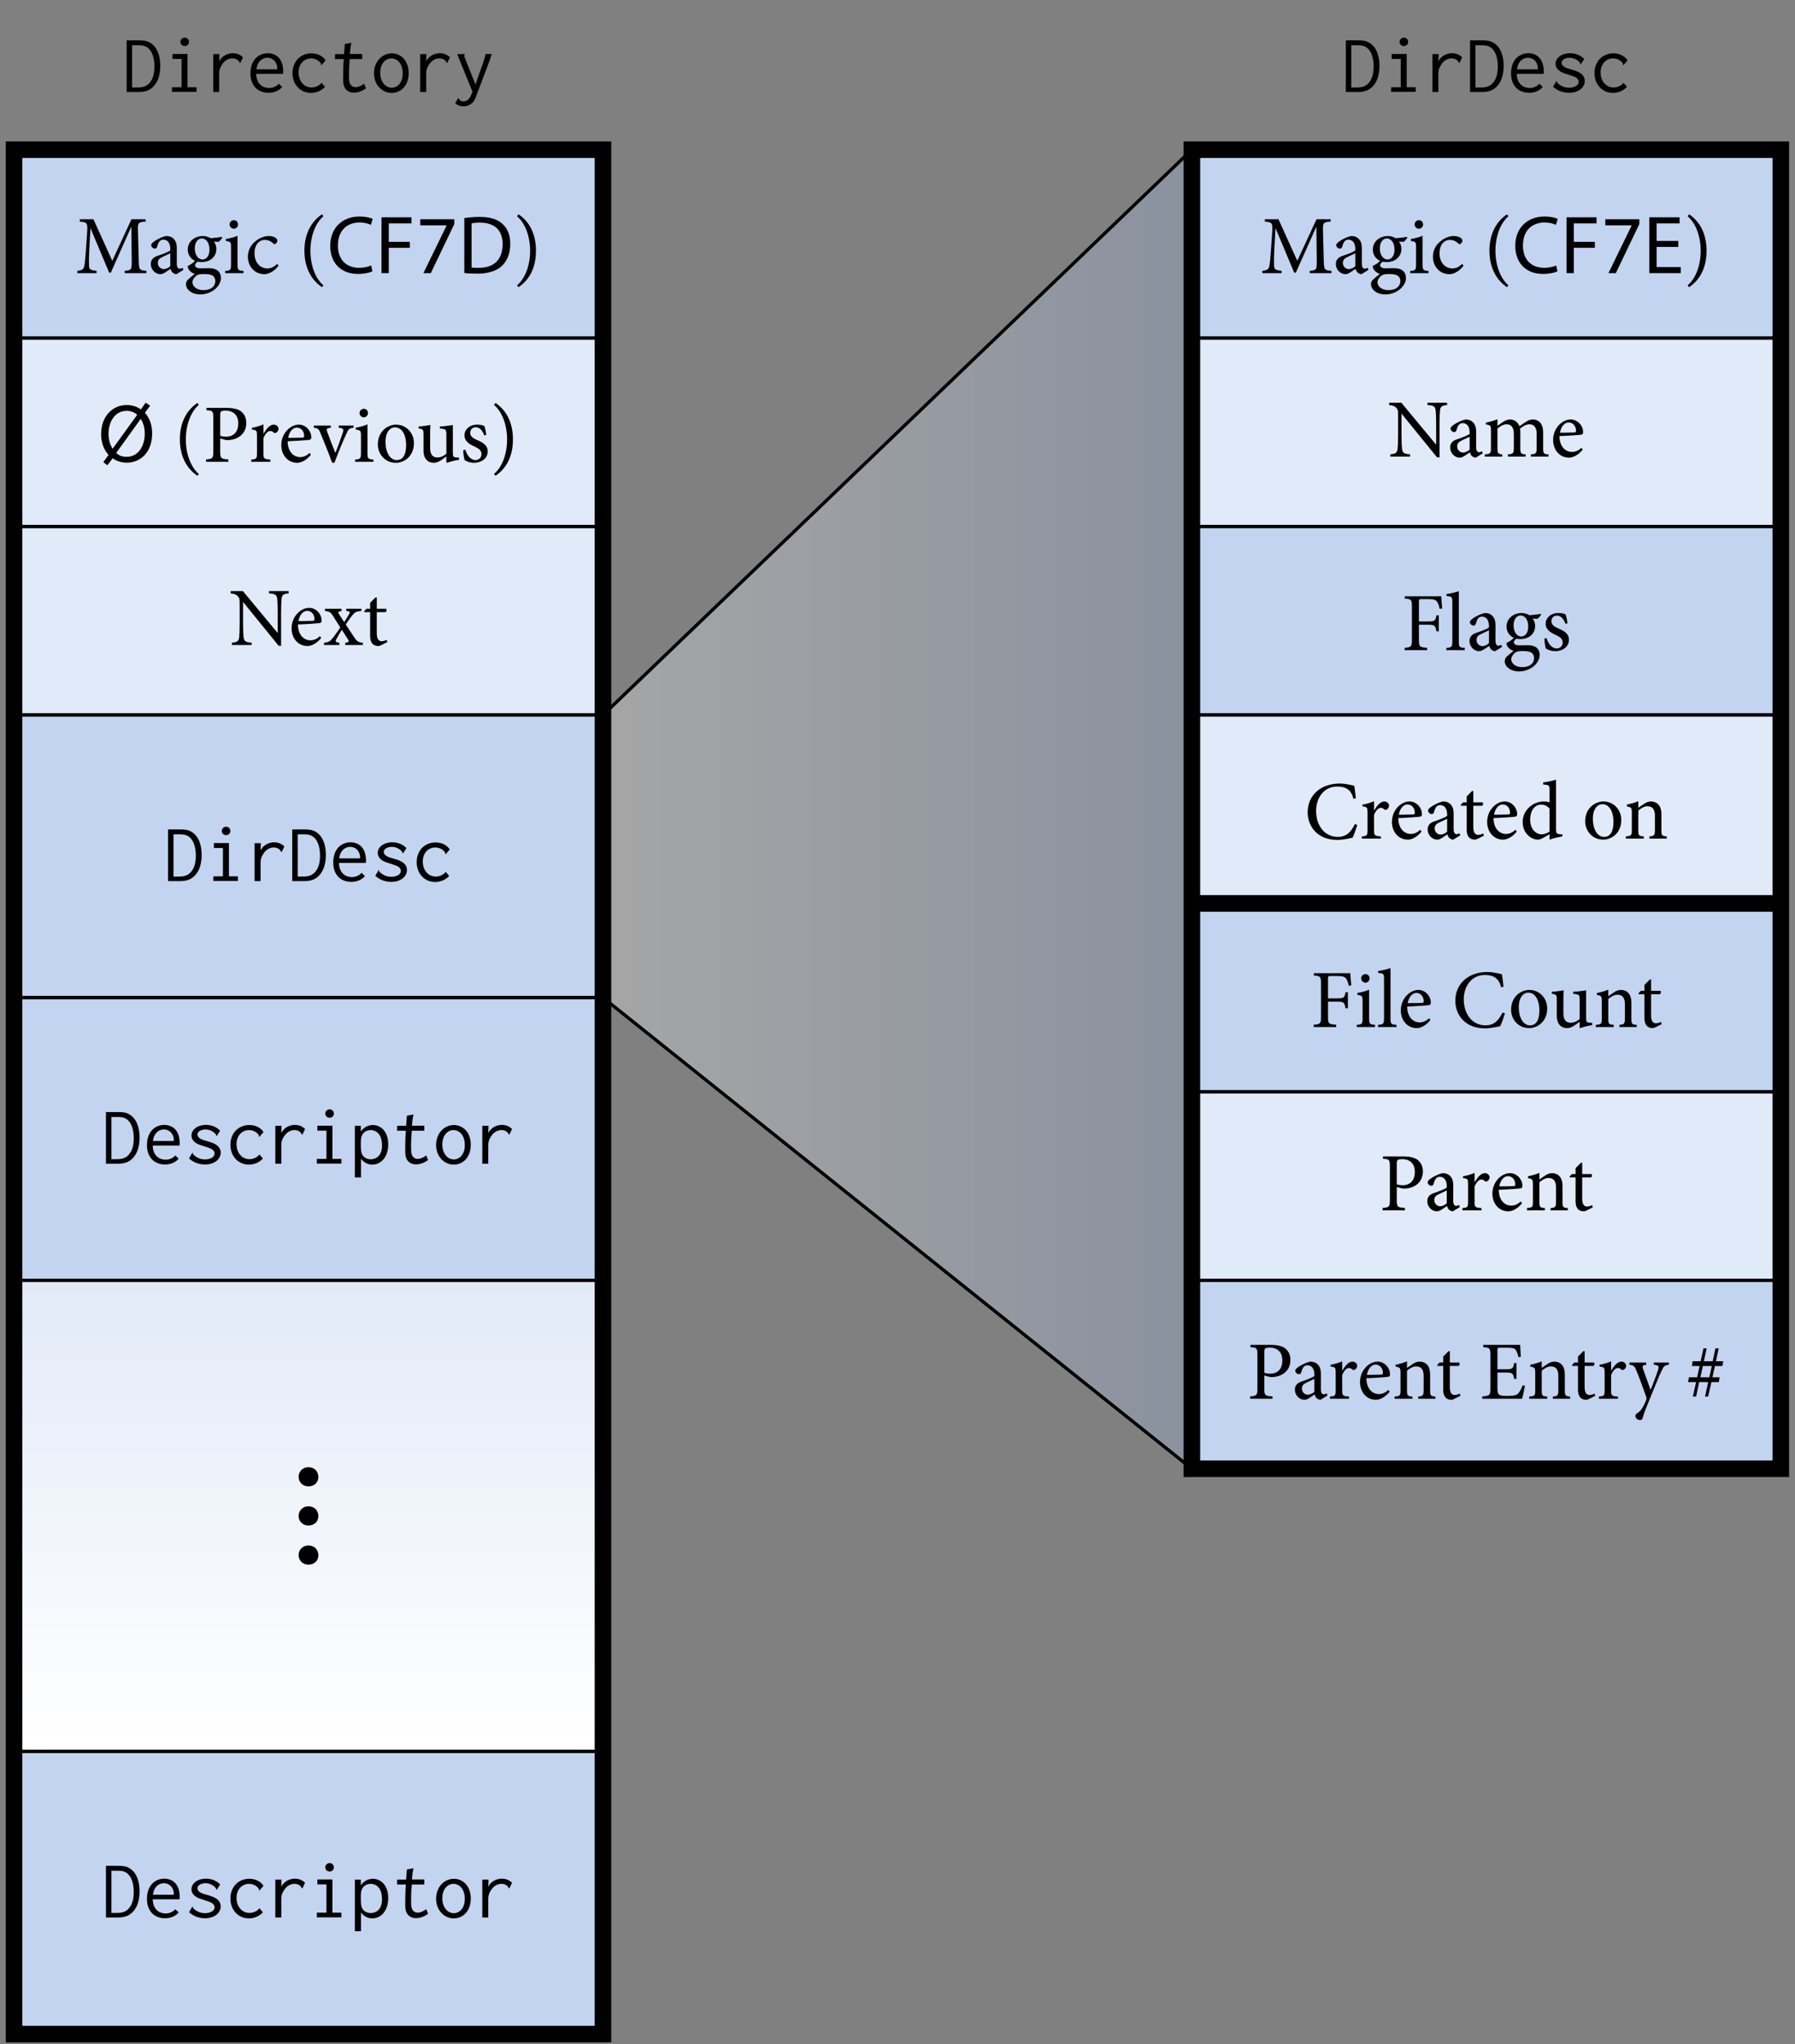 <?xml version="1.0" encoding="UTF-8"?>
<svg xmlns="http://www.w3.org/2000/svg" xmlns:xlink="http://www.w3.org/1999/xlink" width="216pt" height="246pt" viewBox="0 0 216 246" version="1.1">
<rect x="0" y="0" width="216" height="246" fill="#808080" stroke="none"/>
<defs>
<g>
<symbol overflow="visible" id="glyph0-0">
<path style="stroke:none;" d="M 4.984 0 L 4.984 -6.984 L 0 -6.984 L 0 0 Z M 4.188 -6.484 L 2.5 -3.938 L 0.797 -6.484 Z M 4.484 -0.953 L 2.797 -3.484 L 4.484 -6.031 Z M 0.797 -0.5 L 2.5 -3.047 L 4.188 -0.5 Z M 0.5 -6.031 L 2.188 -3.484 L 0.5 -0.953 Z M 0.5 -6.031 "/>
</symbol>
<symbol overflow="visible" id="glyph0-1">
<path style="stroke:none;" d="M 8.578 0 L 8.578 -0.281 C 7.719 -0.344 7.688 -0.406 7.656 -1.469 L 7.562 -5.078 C 7.531 -6.094 7.594 -6.125 8.484 -6.203 L 8.484 -6.484 L 6.781 -6.484 L 4.469 -1.484 L 2.203 -6.484 L 0.562 -6.484 L 0.562 -6.203 C 1.469 -6.109 1.531 -6.078 1.438 -4.781 L 1.297 -2.703 C 1.219 -1.656 1.172 -1.219 1.109 -0.875 C 1.031 -0.453 0.844 -0.344 0.266 -0.281 L 0.266 0 L 2.578 0 L 2.578 -0.281 C 1.906 -0.344 1.688 -0.422 1.672 -0.891 C 1.656 -1.297 1.656 -1.719 1.688 -2.547 L 1.844 -5.391 L 1.859 -5.391 L 4.094 -0.062 L 4.297 -0.062 L 6.734 -5.531 L 6.766 -5.531 L 6.812 -1.469 C 6.812 -0.406 6.781 -0.344 5.969 -0.281 L 5.969 0 Z M 8.578 0 "/>
</symbol>
<symbol overflow="visible" id="glyph0-2">
<path style="stroke:none;" d="M 4.312 -0.391 L 4.219 -0.641 C 4.109 -0.594 3.984 -0.531 3.859 -0.531 C 3.688 -0.531 3.516 -0.688 3.516 -1.141 L 3.516 -2.984 C 3.516 -3.516 3.406 -3.906 3.062 -4.203 C 2.844 -4.391 2.547 -4.469 2.25 -4.469 C 1.672 -4.359 1.016 -3.984 0.75 -3.781 C 0.562 -3.641 0.438 -3.516 0.438 -3.375 C 0.438 -3.141 0.688 -2.953 0.875 -2.953 C 1 -2.953 1.109 -3.016 1.156 -3.188 C 1.234 -3.484 1.328 -3.703 1.453 -3.844 C 1.562 -3.953 1.703 -4.031 1.891 -4.031 C 2.406 -4.031 2.734 -3.625 2.734 -2.906 L 2.734 -2.734 C 2.516 -2.547 1.797 -2.281 1.203 -2.078 C 0.641 -1.891 0.391 -1.578 0.391 -1.094 C 0.391 -0.469 0.875 0.125 1.578 0.125 C 1.891 0.125 2.359 -0.25 2.766 -0.516 C 2.812 -0.344 2.875 -0.203 3 -0.078 C 3.109 0.031 3.312 0.125 3.469 0.125 Z M 2.734 -0.844 C 2.547 -0.641 2.203 -0.484 1.938 -0.484 C 1.641 -0.484 1.234 -0.734 1.234 -1.234 C 1.234 -1.609 1.453 -1.797 1.844 -1.969 C 2.047 -2.078 2.531 -2.281 2.734 -2.391 Z M 2.734 -0.844 "/>
</symbol>
<symbol overflow="visible" id="glyph0-3">
<path style="stroke:none;" d="M 4.609 -4.359 C 4.25 -4.297 3.734 -4.234 3.266 -4.203 C 2.953 -4.391 2.625 -4.469 2.297 -4.469 C 1.531 -4.469 0.516 -3.953 0.516 -2.828 C 0.516 -2.141 0.938 -1.672 1.391 -1.484 C 1.219 -1.281 0.906 -1.031 0.516 -0.875 C 0.5 -0.781 0.531 -0.594 0.625 -0.453 C 0.75 -0.25 1 -0.016 1.359 0.094 C 1.109 0.281 0.734 0.594 0.531 0.781 C 0.375 0.938 0.297 1.125 0.297 1.344 C 0.297 1.906 0.906 2.562 2.031 2.562 C 3.344 2.562 4.5 1.594 4.5 0.594 C 4.5 -0.391 3.703 -0.594 3.078 -0.594 C 2.734 -0.594 2.391 -0.578 2.031 -0.578 C 1.578 -0.578 1.391 -0.766 1.391 -0.953 C 1.391 -1.094 1.562 -1.281 1.688 -1.375 C 1.859 -1.344 2.047 -1.328 2.203 -1.328 C 3.047 -1.328 3.953 -1.844 3.953 -2.922 C 3.953 -3.266 3.828 -3.594 3.656 -3.797 L 4.219 -3.766 C 4.375 -3.859 4.578 -4.109 4.672 -4.281 Z M 2.188 -4.172 C 2.766 -4.172 3.125 -3.609 3.125 -2.828 C 3.125 -2.047 2.734 -1.656 2.297 -1.641 C 1.75 -1.641 1.359 -2.203 1.359 -2.984 C 1.359 -3.75 1.766 -4.172 2.188 -4.172 Z M 2.406 0.109 C 2.844 0.109 3.125 0.141 3.375 0.234 C 3.656 0.359 3.828 0.609 3.828 0.953 C 3.828 1.562 3.344 2.047 2.391 2.047 C 1.656 2.047 1.078 1.641 1.078 1.094 C 1.078 0.812 1.281 0.531 1.531 0.312 C 1.719 0.172 1.938 0.109 2.406 0.109 Z M 2.406 0.109 "/>
</symbol>
<symbol overflow="visible" id="glyph0-4">
<path style="stroke:none;" d="M 1.344 -5.344 C 1.641 -5.344 1.859 -5.578 1.859 -5.859 C 1.859 -6.156 1.641 -6.375 1.359 -6.375 C 1.094 -6.375 0.844 -6.156 0.844 -5.859 C 0.844 -5.578 1.094 -5.344 1.344 -5.344 Z M 2.516 0 L 2.516 -0.266 C 1.875 -0.312 1.797 -0.375 1.797 -1.062 L 1.797 -4.5 C 1.375 -4.312 0.891 -4.188 0.391 -4.109 L 0.391 -3.875 C 0.984 -3.781 1.016 -3.734 1.016 -3.109 L 1.016 -1.062 C 1.016 -0.375 0.953 -0.312 0.312 -0.266 L 0.312 0 Z M 2.516 0 "/>
</symbol>
<symbol overflow="visible" id="glyph0-5">
<path style="stroke:none;" d="M 3.891 -1.109 C 3.422 -0.672 3.109 -0.562 2.688 -0.562 C 2.109 -0.562 1.172 -1.016 1.172 -2.406 C 1.172 -3.453 1.75 -4 2.406 -4 C 2.766 -4 3.109 -3.875 3.406 -3.594 C 3.484 -3.516 3.531 -3.484 3.594 -3.484 C 3.703 -3.484 3.922 -3.703 3.922 -3.906 C 3.922 -4.016 3.891 -4.094 3.766 -4.203 C 3.609 -4.344 3.281 -4.469 2.875 -4.469 L 2.859 -4.469 C 2.5 -4.469 1.891 -4.312 1.375 -3.906 C 0.703 -3.406 0.375 -2.734 0.375 -1.969 C 0.375 -0.891 1.109 0.125 2.375 0.125 C 2.953 0.125 3.625 -0.312 4.062 -0.891 Z M 3.891 -1.109 "/>
</symbol>
<symbol overflow="visible" id="glyph0-6">
<path style="stroke:none;" d="M 2.984 1.469 C 2 0.625 1.422 -0.984 1.422 -2.688 C 1.422 -4.406 2 -6 2.984 -6.844 L 2.812 -7.078 C 1.359 -6.094 0.703 -4.5 0.703 -2.719 L 0.703 -2.703 C 0.703 -0.891 1.359 0.703 2.812 1.688 Z M 2.984 1.469 "/>
</symbol>
<symbol overflow="visible" id="glyph0-7">
<path style="stroke:none;" d="M 2.734 -2.703 C 2.734 -4.5 2.109 -6.078 0.641 -7.078 L 0.453 -6.844 C 1.453 -6.016 2.031 -4.406 2.031 -2.688 C 2.031 -0.984 1.469 0.625 0.453 1.469 L 0.641 1.688 C 2.125 0.672 2.734 -0.891 2.734 -2.688 Z M 2.734 -2.703 "/>
</symbol>
<symbol overflow="visible" id="glyph0-8">
<path style="stroke:none;" d="M 0.453 -6.484 L 0.453 -6.203 C 1.203 -6.156 1.281 -6.109 1.281 -5.234 L 1.281 -1.25 C 1.281 -0.422 1.203 -0.344 0.406 -0.281 L 0.406 0 L 3.094 0 L 3.094 -0.281 C 2.203 -0.344 2.109 -0.391 2.109 -1.234 L 2.109 -2.797 L 2.844 -2.609 C 2.953 -2.609 3.156 -2.609 3.297 -2.625 C 4.281 -2.734 5.25 -3.375 5.25 -4.672 C 5.25 -5.312 5 -5.766 4.609 -6.078 C 4.203 -6.359 3.625 -6.484 2.922 -6.484 Z M 2.109 -5.578 C 2.109 -5.859 2.141 -5.984 2.219 -6.047 C 2.297 -6.109 2.5 -6.156 2.781 -6.156 C 3.594 -6.156 4.281 -5.703 4.281 -4.625 C 4.281 -3.359 3.484 -3.016 2.844 -3.016 C 2.516 -3.016 2.25 -3.078 2.109 -3.125 Z M 2.109 -5.578 "/>
</symbol>
<symbol overflow="visible" id="glyph0-9">
<path style="stroke:none;" d="M 1.797 -3.406 L 1.797 -4.5 C 1.328 -4.297 0.891 -4.172 0.406 -4.094 L 0.406 -3.875 C 0.984 -3.797 1.016 -3.766 1.016 -3.094 L 1.016 -1.031 C 1.016 -0.375 0.953 -0.312 0.328 -0.266 L 0.328 0 L 2.625 0 L 2.625 -0.266 C 1.859 -0.312 1.797 -0.375 1.797 -1.031 L 1.797 -2.859 C 2.031 -3.422 2.344 -3.703 2.609 -3.703 C 2.766 -3.703 2.875 -3.656 3.031 -3.516 C 3.094 -3.453 3.172 -3.438 3.297 -3.484 C 3.484 -3.578 3.609 -3.781 3.609 -3.984 C 3.609 -4.203 3.375 -4.469 3.031 -4.469 C 2.547 -4.469 2.125 -3.922 1.828 -3.406 Z M 1.797 -3.406 "/>
</symbol>
<symbol overflow="visible" id="glyph0-10">
<path style="stroke:none;" d="M 3.781 -1.062 C 3.422 -0.719 3.047 -0.562 2.641 -0.562 C 1.938 -0.562 1.156 -1.109 1.141 -2.469 C 2.344 -2.516 3.594 -2.609 3.766 -2.641 C 3.953 -2.688 3.984 -2.766 3.984 -2.953 C 3.984 -3.734 3.312 -4.469 2.5 -4.469 L 2.484 -4.469 C 1.969 -4.469 1.438 -4.203 1.031 -3.75 C 0.625 -3.297 0.375 -2.688 0.375 -2 C 0.375 -0.875 1.094 0.125 2.312 0.125 C 2.625 0.125 3.312 -0.062 3.938 -0.844 Z M 2.25 -4.109 C 2.797 -4.109 3.141 -3.625 3.125 -3.109 C 3.125 -2.953 3.078 -2.906 2.891 -2.906 C 2.312 -2.891 1.75 -2.875 1.203 -2.875 C 1.344 -3.688 1.797 -4.109 2.25 -4.109 Z M 2.25 -4.109 "/>
</symbol>
<symbol overflow="visible" id="glyph0-11">
<path style="stroke:none;" d="M 4.766 -4.359 L 2.984 -4.359 L 2.984 -4.094 C 3.562 -4.031 3.625 -3.922 3.453 -3.438 C 3.234 -2.797 2.922 -1.891 2.578 -1.062 C 2.281 -1.781 1.875 -2.828 1.625 -3.531 C 1.469 -3.953 1.484 -4.031 2.031 -4.094 L 2.031 -4.359 L -0.016 -4.359 L -0.016 -4.094 C 0.516 -4.016 0.594 -3.953 0.812 -3.375 C 1.297 -2.219 1.75 -1.094 2.188 0.109 L 2.469 0.109 C 3.031 -1.375 3.547 -2.609 3.891 -3.344 C 4.156 -3.938 4.234 -4.031 4.766 -4.094 Z M 4.766 -4.359 "/>
</symbol>
<symbol overflow="visible" id="glyph0-12">
<path style="stroke:none;" d="M 2.562 -4.469 C 1.641 -4.469 0.375 -3.734 0.375 -2.078 C 0.375 -0.984 1.188 0.125 2.547 0.125 C 3.531 0.125 4.719 -0.641 4.719 -2.25 C 4.719 -3.484 3.797 -4.469 2.562 -4.469 Z M 2.438 -4.141 C 3.312 -4.141 3.781 -3.188 3.781 -2.031 C 3.781 -0.672 3.281 -0.203 2.656 -0.203 C 1.828 -0.203 1.297 -1.141 1.297 -2.406 C 1.297 -3.531 1.828 -4.141 2.438 -4.141 Z M 2.438 -4.141 "/>
</symbol>
<symbol overflow="visible" id="glyph0-13">
<path style="stroke:none;" d="M 5.156 -0.5 L 4.891 -0.516 C 4.5 -0.531 4.422 -0.594 4.422 -1.094 L 4.422 -4.422 C 4.281 -4.391 4.031 -4.359 3.766 -4.328 C 3.469 -4.281 3.125 -4.25 2.859 -4.25 L 2.859 -4.016 L 3.219 -3.953 C 3.547 -3.906 3.641 -3.844 3.641 -3.312 L 3.641 -0.984 C 3.297 -0.656 2.922 -0.516 2.562 -0.516 C 2.109 -0.516 1.688 -0.75 1.688 -1.641 L 1.688 -2.984 C 1.688 -3.656 1.688 -4.109 1.719 -4.422 C 1.562 -4.391 1.281 -4.359 1 -4.312 C 0.75 -4.281 0.5 -4.25 0.297 -4.25 L 0.297 -4.016 L 0.562 -3.953 C 0.812 -3.891 0.891 -3.844 0.891 -3.312 L 0.891 -1.359 C 0.891 -0.297 1.469 0.125 2.141 0.125 C 2.406 0.125 2.609 0.047 2.906 -0.125 C 3.188 -0.297 3.406 -0.484 3.641 -0.641 L 3.641 0.062 L 3.703 0.125 C 3.891 0.062 4.141 -0.016 4.391 -0.078 C 4.672 -0.156 4.938 -0.203 5.156 -0.234 Z M 5.156 -0.5 "/>
</symbol>
<symbol overflow="visible" id="glyph0-14">
<path style="stroke:none;" d="M 3.188 -3.234 C 3.156 -3.484 3.047 -4.078 2.953 -4.297 C 2.766 -4.391 2.5 -4.469 2.078 -4.469 C 1.172 -4.469 0.562 -3.875 0.562 -3.188 C 0.562 -2.422 1.219 -2.078 1.812 -1.812 C 2.312 -1.578 2.609 -1.344 2.609 -0.906 C 2.609 -0.484 2.266 -0.203 1.891 -0.203 C 1.297 -0.203 0.844 -0.781 0.672 -1.453 L 0.406 -1.391 C 0.406 -1.031 0.516 -0.359 0.578 -0.219 C 0.75 -0.062 1.203 0.125 1.719 0.125 C 2.516 0.125 3.359 -0.344 3.359 -1.25 C 3.359 -1.938 2.844 -2.297 2.094 -2.609 C 1.656 -2.797 1.25 -3.031 1.25 -3.469 C 1.25 -3.875 1.516 -4.156 1.906 -4.156 C 2.391 -4.156 2.734 -3.766 2.938 -3.172 Z M 3.188 -3.234 "/>
</symbol>
<symbol overflow="visible" id="glyph0-15">
<path style="stroke:none;" d="M 7.172 -6.484 L 4.812 -6.484 L 4.812 -6.203 C 5.516 -6.172 5.734 -6.047 5.797 -5.578 C 5.828 -5.297 5.859 -4.859 5.859 -3.922 L 5.859 -1.469 L 5.828 -1.469 L 1.672 -6.484 L 0.203 -6.484 L 0.203 -6.203 C 0.672 -6.156 0.875 -6.078 1.094 -5.828 C 1.266 -5.609 1.281 -5.547 1.281 -4.828 L 1.281 -2.625 C 1.281 -1.719 1.25 -1.234 1.219 -0.922 C 1.172 -0.438 0.922 -0.312 0.344 -0.281 L 0.344 0 L 2.719 0 L 2.719 -0.281 C 2.031 -0.312 1.797 -0.438 1.75 -0.953 C 1.719 -1.234 1.688 -1.719 1.688 -2.625 L 1.688 -5.141 L 1.719 -5.141 L 5.969 0.094 L 6.266 0.094 L 6.266 -3.922 C 6.266 -4.859 6.297 -5.297 6.328 -5.609 C 6.375 -6.047 6.609 -6.172 7.172 -6.203 Z M 7.172 -6.484 "/>
</symbol>
<symbol overflow="visible" id="glyph0-16">
<path style="stroke:none;" d="M 4.719 0 L 4.719 -0.266 C 4.125 -0.344 4 -0.422 3.625 -1 L 2.656 -2.469 C 2.984 -2.953 3.234 -3.312 3.438 -3.562 C 3.797 -3.984 3.922 -4.031 4.531 -4.094 L 4.531 -4.359 L 2.719 -4.359 L 2.719 -4.094 C 3.156 -4.047 3.219 -4 3.047 -3.688 C 2.859 -3.359 2.656 -3.047 2.469 -2.75 L 1.875 -3.672 C 1.688 -3.953 1.719 -4.031 2.141 -4.094 L 2.141 -4.359 L 0.156 -4.359 L 0.156 -4.094 C 0.703 -4.031 0.828 -3.953 1.141 -3.469 L 2 -2.109 C 1.703 -1.672 1.438 -1.266 1.156 -0.922 C 0.766 -0.422 0.656 -0.344 0.047 -0.266 L 0.047 0 L 1.891 0 L 1.891 -0.266 C 1.391 -0.344 1.359 -0.422 1.562 -0.766 C 1.75 -1.125 1.969 -1.5 2.188 -1.828 L 2.938 -0.656 C 3.094 -0.391 3.016 -0.312 2.594 -0.266 L 2.594 0 Z M 4.719 0 "/>
</symbol>
<symbol overflow="visible" id="glyph0-17">
<path style="stroke:none;" d="M 2.969 -0.359 L 2.875 -0.625 C 2.75 -0.547 2.516 -0.453 2.266 -0.453 C 2.016 -0.453 1.688 -0.594 1.688 -1.406 L 1.688 -3.953 L 2.75 -3.953 C 2.875 -4.031 2.906 -4.25 2.812 -4.359 L 1.688 -4.359 L 1.688 -5.719 L 1.547 -5.734 L 0.891 -5.078 L 0.891 -4.359 L 0.453 -4.359 L 0.172 -4.062 L 0.203 -3.953 L 0.891 -3.953 L 0.891 -1.062 C 0.891 -0.281 1.25 0.125 1.875 0.125 C 1.969 0.125 2.125 0.078 2.297 -0.016 Z M 2.969 -0.359 "/>
</symbol>
<symbol overflow="visible" id="glyph0-18">
<path style="stroke:none;" d="M 7.938 0 L 7.938 -0.266 C 7.359 -0.312 7.297 -0.359 7.297 -1.031 L 7.297 -2.953 C 7.297 -3.922 6.797 -4.469 6.031 -4.469 C 5.734 -4.469 5.484 -4.359 5.281 -4.219 C 5.031 -4.062 4.734 -3.875 4.453 -3.656 C 4.234 -4.172 3.812 -4.469 3.328 -4.469 C 3.016 -4.469 2.781 -4.359 2.516 -4.203 C 2.219 -4.016 2 -3.844 1.797 -3.703 L 1.797 -4.5 C 1.344 -4.312 0.844 -4.172 0.406 -4.094 L 0.406 -3.875 C 0.984 -3.781 1.016 -3.734 1.016 -3.094 L 1.016 -1.031 C 1.016 -0.375 0.922 -0.312 0.266 -0.266 L 0.266 0 L 2.375 0 L 2.375 -0.266 C 1.891 -0.312 1.797 -0.375 1.797 -1.031 L 1.797 -3.375 C 2.094 -3.625 2.5 -3.891 2.875 -3.891 C 3.5 -3.891 3.766 -3.469 3.766 -2.734 L 3.766 -1.031 C 3.766 -0.375 3.672 -0.312 3.047 -0.266 L 3.047 0 L 5.188 0 L 5.188 -0.266 C 4.641 -0.312 4.547 -0.375 4.547 -1 L 4.547 -2.953 C 4.547 -3.125 4.531 -3.25 4.516 -3.375 C 4.891 -3.672 5.281 -3.891 5.625 -3.891 C 6.266 -3.891 6.516 -3.438 6.516 -2.734 L 6.516 -1.062 C 6.516 -0.359 6.406 -0.312 5.812 -0.266 L 5.812 0 Z M 7.938 0 "/>
</symbol>
<symbol overflow="visible" id="glyph0-19">
<path style="stroke:none;" d="M 4.922 -5.016 C 4.875 -5.5 4.828 -6.125 4.812 -6.484 L 0.422 -6.484 L 0.422 -6.203 C 1.203 -6.141 1.281 -6.094 1.281 -5.234 L 1.281 -1.25 C 1.281 -0.406 1.203 -0.344 0.406 -0.281 L 0.406 0 L 3.109 0 L 3.109 -0.281 C 2.203 -0.344 2.125 -0.406 2.125 -1.25 L 2.125 -3.062 L 3.156 -3.062 C 4.062 -3.062 4.109 -2.953 4.234 -2.266 L 4.516 -2.266 L 4.516 -4.188 L 4.234 -4.188 C 4.109 -3.531 4.062 -3.453 3.156 -3.453 L 2.125 -3.453 L 2.125 -5.828 C 2.125 -6.109 2.156 -6.141 2.453 -6.141 L 3.203 -6.141 C 3.969 -6.141 4.172 -6.047 4.344 -5.766 C 4.469 -5.578 4.531 -5.375 4.625 -4.969 Z M 4.922 -5.016 "/>
</symbol>
<symbol overflow="visible" id="glyph0-20">
<path style="stroke:none;" d="M 2.375 0 L 2.375 -0.266 C 1.734 -0.312 1.656 -0.375 1.656 -1.031 L 1.656 -7.094 C 1.312 -6.984 0.703 -6.812 0.172 -6.75 L 0.172 -6.516 C 0.812 -6.453 0.875 -6.438 0.875 -5.75 L 0.875 -1.031 C 0.875 -0.375 0.781 -0.312 0.156 -0.266 L 0.156 0 Z M 2.375 0 "/>
</symbol>
<symbol overflow="visible" id="glyph0-21">
<path style="stroke:none;" d="M 6.125 -1.75 C 5.625 -0.75 5.078 -0.203 4.062 -0.203 C 2.547 -0.203 1.453 -1.484 1.453 -3.344 C 1.453 -4.859 2.344 -6.266 4 -6.266 C 5.078 -6.266 5.688 -5.844 5.953 -4.781 L 6.234 -4.859 C 6.188 -5.391 6.125 -5.797 6.047 -6.359 C 5.766 -6.406 5.078 -6.625 4.281 -6.625 C 2.047 -6.625 0.438 -5.25 0.438 -3.156 C 0.438 -1.562 1.531 0.156 4 0.156 C 4.719 0.156 5.562 -0.047 5.844 -0.109 C 6.016 -0.453 6.266 -1.188 6.406 -1.641 Z M 6.125 -1.75 "/>
</symbol>
<symbol overflow="visible" id="glyph0-22">
<path style="stroke:none;" d="M 5.156 -0.516 L 4.828 -0.531 C 4.469 -0.578 4.391 -0.625 4.391 -1.141 L 4.391 -7.094 C 4.031 -6.984 3.359 -6.812 2.844 -6.766 L 2.844 -6.516 C 3.562 -6.453 3.609 -6.438 3.609 -5.781 L 3.609 -4.359 C 3.375 -4.453 3.078 -4.469 2.938 -4.469 C 1.578 -4.469 0.375 -3.391 0.375 -2 C 0.375 -0.609 1.422 0.125 2.219 0.125 C 2.328 0.125 2.609 0.062 3 -0.172 L 3.609 -0.531 L 3.609 0.125 C 4.188 -0.094 4.938 -0.219 5.156 -0.266 Z M 3.609 -0.844 C 3.375 -0.672 3 -0.516 2.656 -0.516 C 2 -0.516 1.281 -1.094 1.281 -2.266 C 1.281 -3.719 2.109 -4.094 2.578 -4.094 C 2.953 -4.094 3.375 -3.938 3.609 -3.594 Z M 3.609 -0.844 "/>
</symbol>
<symbol overflow="visible" id="glyph0-23">
<path style="stroke:none;" d="M 5.219 0 L 5.219 -0.266 C 4.641 -0.312 4.578 -0.359 4.578 -1.031 L 4.578 -2.953 C 4.578 -3.922 4.094 -4.469 3.297 -4.469 C 3.016 -4.469 2.75 -4.359 2.469 -4.172 C 2.219 -4 2 -3.859 1.797 -3.703 L 1.797 -4.5 C 1.359 -4.312 0.891 -4.188 0.422 -4.094 L 0.422 -3.875 C 0.953 -3.766 1.016 -3.734 1.016 -3.094 L 1.016 -1.031 C 1.016 -0.375 0.969 -0.328 0.297 -0.266 L 0.297 0 L 2.453 0 L 2.453 -0.266 C 1.859 -0.312 1.797 -0.359 1.797 -1.031 L 1.797 -3.375 C 2.109 -3.641 2.5 -3.891 2.891 -3.891 C 3.562 -3.891 3.797 -3.438 3.797 -2.75 L 3.797 -1.094 C 3.797 -0.406 3.734 -0.312 3.141 -0.266 L 3.141 0 Z M 5.219 0 "/>
</symbol>
<symbol overflow="visible" id="glyph0-24">
<path style="stroke:none;" d="M 5.156 -1.609 C 5.016 -1.219 4.828 -0.875 4.656 -0.672 C 4.438 -0.422 4.156 -0.344 3.406 -0.344 C 2.906 -0.344 2.547 -0.344 2.359 -0.469 C 2.188 -0.594 2.125 -0.812 2.125 -1.281 L 2.125 -3.156 L 3.078 -3.156 C 3.938 -3.156 4 -3.094 4.141 -2.391 L 4.422 -2.391 L 4.422 -4.297 L 4.141 -4.297 C 4.016 -3.625 3.969 -3.547 3.062 -3.547 L 2.125 -3.547 L 2.125 -5.828 C 2.125 -6.109 2.141 -6.141 2.453 -6.141 L 3.203 -6.141 C 3.922 -6.141 4.203 -6.078 4.344 -5.859 C 4.469 -5.641 4.562 -5.422 4.656 -5 L 4.938 -5.047 C 4.922 -5.547 4.859 -6.234 4.859 -6.484 L 0.422 -6.484 L 0.422 -6.203 C 1.203 -6.141 1.281 -6.094 1.281 -5.219 L 1.281 -1.25 C 1.281 -0.422 1.203 -0.344 0.297 -0.281 L 0.297 0 L 5.094 0 C 5.188 -0.312 5.391 -1.25 5.438 -1.578 Z M 5.156 -1.609 "/>
</symbol>
<symbol overflow="visible" id="glyph0-25">
<path style="stroke:none;" d="M 4.766 -4.359 L 2.953 -4.359 L 2.953 -4.094 C 3.531 -4.031 3.594 -3.906 3.484 -3.531 C 3.281 -2.906 2.844 -1.734 2.562 -1.062 L 1.672 -3.547 C 1.531 -3.922 1.578 -4.031 2.047 -4.094 L 2.031 -4.359 L 0.016 -4.359 L 0.016 -4.094 C 0.562 -4.031 0.656 -3.891 0.875 -3.344 C 1.172 -2.641 1.609 -1.438 2.016 -0.297 C 2.078 -0.125 2.078 0 2.031 0.156 C 1.984 0.281 1.906 0.484 1.719 0.844 C 1.484 1.281 1.297 1.531 0.984 1.719 C 0.812 1.828 0.734 1.922 0.734 2.078 C 0.734 2.328 1 2.562 1.281 2.562 C 1.422 2.562 1.562 2.516 1.609 2.312 C 1.75 1.781 1.969 1.219 2.625 -0.375 C 3.312 -2.031 3.625 -2.844 3.891 -3.375 C 4.156 -3.938 4.234 -4.016 4.766 -4.094 Z M 4.766 -4.359 "/>
</symbol>
<symbol overflow="visible" id="glyph0-26">
<path style="stroke:none;" d="M 4.469 -4.516 L 3.594 -4.516 L 3.922 -6.062 L 3.531 -6.062 L 3.203 -4.516 L 2.141 -4.516 L 2.469 -6.062 L 2.094 -6.062 L 1.75 -4.516 L 0.781 -4.516 L 0.703 -3.938 L 1.625 -3.938 L 1.328 -2.578 L 0.344 -2.578 L 0.234 -2 L 1.203 -2 L 0.812 -0.266 L 1.203 -0.266 L 1.578 -2 L 2.656 -2 L 2.281 -0.266 L 2.656 -0.266 L 3.047 -2 L 3.938 -2 L 4.031 -2.578 L 3.172 -2.578 L 3.469 -3.938 L 4.375 -3.938 Z M 3.094 -3.938 L 2.797 -2.578 L 1.719 -2.578 L 2.016 -3.938 Z M 3.094 -3.938 "/>
</symbol>
<symbol overflow="visible" id="glyph1-0">
<path style="stroke:none;" d="M 0 0 L 4.984 0 L 4.984 -6.984 L 0 -6.984 Z M 2.5 -3.938 L 0.797 -6.484 L 4.188 -6.484 Z M 2.797 -3.484 L 4.484 -6.031 L 4.484 -0.953 Z M 0.797 -0.5 L 2.5 -3.047 L 4.188 -0.5 Z M 0.5 -6.031 L 2.188 -3.484 L 0.5 -0.953 Z M 0.5 -6.031 "/>
</symbol>
<symbol overflow="visible" id="glyph1-1">
<path style="stroke:none;" d="M 5.281 -0.922 C 4.922 -0.75 4.391 -0.641 3.844 -0.641 C 2.219 -0.641 1.281 -1.688 1.281 -3.328 C 1.281 -5.078 2.328 -6.094 3.891 -6.094 C 4.453 -6.094 4.922 -5.969 5.25 -5.812 L 5.469 -6.531 C 5.234 -6.641 4.688 -6.812 3.875 -6.812 C 1.781 -6.812 0.359 -5.406 0.359 -3.297 C 0.359 -1.094 1.781 0.094 3.672 0.094 C 4.484 0.094 5.141 -0.062 5.438 -0.219 Z M 5.281 -0.922 "/>
</symbol>
<symbol overflow="visible" id="glyph1-2">
<path style="stroke:none;" d="M 0.75 0 L 1.625 0 L 1.625 -3.047 L 4.156 -3.047 L 4.156 -3.766 L 1.625 -3.766 L 1.625 -5.984 L 4.359 -5.984 L 4.359 -6.719 L 0.75 -6.719 Z M 0.75 0 "/>
</symbol>
<symbol overflow="visible" id="glyph1-3">
<path style="stroke:none;" d="M 0.562 -6.484 L 0.562 -5.75 L 3.734 -5.75 L 3.734 -5.734 L 0.938 0 L 1.828 0 L 4.656 -5.906 L 4.656 -6.484 Z M 0.562 -6.484 "/>
</symbol>
<symbol overflow="visible" id="glyph1-4">
<path style="stroke:none;" d="M 0.75 -0.016 C 1.203 0.047 1.703 0.062 2.328 0.062 C 3.641 0.062 4.672 -0.281 5.312 -0.906 C 5.938 -1.531 6.281 -2.422 6.281 -3.516 C 6.281 -4.609 5.938 -5.391 5.328 -5.938 C 4.734 -6.484 3.844 -6.766 2.609 -6.766 C 1.906 -6.766 1.281 -6.703 0.75 -6.625 Z M 1.625 -5.984 C 1.859 -6.047 2.188 -6.078 2.641 -6.078 C 4.469 -6.078 5.375 -5.078 5.359 -3.484 C 5.359 -1.672 4.359 -0.625 2.5 -0.641 C 2.156 -0.641 1.844 -0.641 1.625 -0.672 Z M 1.625 -5.984 "/>
</symbol>
<symbol overflow="visible" id="glyph1-5">
<path style="stroke:none;" d="M 1.109 0.422 L 1.75 -0.422 C 2.219 -0.078 2.812 0.109 3.438 0.109 C 5.047 0.109 6.5 -1.078 6.5 -3.422 C 6.5 -4.406 6.188 -5.281 5.625 -5.891 L 6.25 -6.75 L 5.719 -7.109 L 5.141 -6.297 C 4.656 -6.656 4.078 -6.828 3.453 -6.828 C 1.688 -6.828 0.359 -5.438 0.359 -3.312 C 0.359 -2.312 0.688 -1.438 1.25 -0.828 L 0.625 0.047 Z M 1.75 -1.578 L 1.734 -1.562 C 1.438 -2.078 1.25 -2.625 1.25 -3.359 C 1.25 -4.781 1.984 -6.125 3.438 -6.125 C 3.953 -6.125 4.359 -5.953 4.703 -5.656 Z M 5.109 -5.141 L 5.141 -5.141 C 5.5 -4.562 5.609 -3.953 5.609 -3.391 C 5.609 -1.875 4.828 -0.594 3.422 -0.594 C 2.875 -0.594 2.5 -0.75 2.172 -1.062 Z M 5.109 -5.141 "/>
</symbol>
<symbol overflow="visible" id="glyph1-6">
<path style="stroke:none;" d="M 4.234 -3.875 L 1.625 -3.875 L 1.625 -5.984 L 4.391 -5.984 L 4.391 -6.719 L 0.75 -6.719 L 0.75 0 L 4.531 0 L 4.531 -0.734 L 1.625 -0.734 L 1.625 -3.156 L 4.234 -3.156 Z M 4.234 -3.875 "/>
</symbol>
<symbol overflow="visible" id="glyph2-0">
<path style="stroke:none;" d=""/>
</symbol>
<symbol overflow="visible" id="glyph2-1">
<path style="stroke:none;" d="M 0.531 -6.203 L 0.531 0.016 L 1.859 0.016 C 2.359 0.016 2.766 -0.016 3.203 -0.234 C 4.094 -0.703 4.578 -1.75 4.578 -3.109 C 4.578 -4.312 4.234 -5.359 3.422 -5.875 C 2.984 -6.172 2.531 -6.203 1.984 -6.203 Z M 1.188 -5.609 L 1.938 -5.609 C 2.328 -5.609 2.719 -5.594 3.109 -5.281 C 3.688 -4.797 3.875 -3.906 3.875 -3.016 C 3.875 -1.828 3.484 -1.156 2.984 -0.812 C 2.609 -0.562 2.219 -0.531 1.828 -0.531 L 1.188 -0.531 Z M 1.188 -5.609 "/>
</symbol>
<symbol overflow="visible" id="glyph2-2">
<path style="stroke:none;" d="M 1.062 -4.562 L 1.062 -3.969 L 2.156 -3.969 L 2.156 -0.562 L 1 -0.562 L 1 0 L 3.953 0 L 3.953 -0.562 L 2.875 -0.562 L 2.875 -4.562 Z M 2.531 -6.531 C 2.25 -6.531 2.016 -6.297 2.016 -6.016 C 2.016 -5.734 2.25 -5.516 2.531 -5.516 C 2.828 -5.516 3.047 -5.734 3.047 -6.016 C 3.047 -6.297 2.828 -6.531 2.531 -6.531 Z M 2.531 -6.531 "/>
</symbol>
<symbol overflow="visible" id="glyph2-3">
<path style="stroke:none;" d="M 0.984 -4.547 L 0.984 0.016 L 1.703 0.016 L 1.703 -2.203 C 1.703 -2.484 1.719 -2.781 2.031 -3.266 C 2.438 -3.922 2.984 -4.031 3.312 -4.031 C 3.688 -4.031 3.922 -3.859 4.062 -3.703 C 4.109 -3.625 4.141 -3.531 4.234 -3.469 L 4.562 -4.156 C 4.281 -4.453 3.859 -4.656 3.344 -4.656 C 2.688 -4.656 2 -4.312 1.703 -3.672 L 1.734 -4.547 Z M 0.984 -4.547 "/>
</symbol>
<symbol overflow="visible" id="glyph2-4">
<path style="stroke:none;" d="M 2.578 -4.656 C 1.484 -4.656 0.484 -3.875 0.484 -2.219 C 0.484 -0.703 1.422 0.109 2.656 0.109 C 3.312 0.109 3.906 -0.125 4.297 -0.594 L 3.891 -0.984 C 3.609 -0.641 3.172 -0.469 2.719 -0.469 C 2.109 -0.469 1.219 -0.812 1.172 -2.172 L 4.406 -2.172 C 4.438 -2.484 4.422 -2.781 4.375 -3.047 C 4.172 -4.266 3.312 -4.656 2.578 -4.656 Z M 1.203 -2.719 C 1.344 -3.797 2.031 -4.109 2.516 -4.109 C 3.266 -4.109 3.781 -3.453 3.703 -2.719 Z M 1.203 -2.719 "/>
</symbol>
<symbol overflow="visible" id="glyph2-5">
<path style="stroke:none;" d="M 4.312 -3.953 C 3.891 -4.406 3.281 -4.656 2.609 -4.656 C 1.547 -4.656 0.859 -4.062 0.859 -3.391 C 0.859 -2.594 1.719 -2.297 1.969 -2.219 C 2.359 -2.078 2.844 -1.953 3.188 -1.797 C 3.562 -1.609 3.641 -1.375 3.641 -1.219 C 3.641 -0.781 3.125 -0.5 2.469 -0.5 C 1.688 -0.5 1.203 -0.969 1.047 -1.125 C 1.016 -1.172 1.016 -1.203 1.016 -1.234 C 1.016 -1.25 1.031 -1.312 0.984 -1.328 L 0.562 -0.625 C 1.094 -0.125 1.797 0.109 2.484 0.109 C 3.734 0.109 4.375 -0.625 4.375 -1.312 C 4.375 -1.625 4.25 -2.047 3.703 -2.344 C 3.203 -2.625 2.469 -2.734 2.031 -2.938 C 1.672 -3.125 1.578 -3.344 1.578 -3.5 C 1.578 -3.859 2.031 -4.109 2.547 -4.109 C 3.203 -4.109 3.641 -3.719 3.812 -3.484 C 3.844 -3.453 3.828 -3.422 3.828 -3.406 C 3.828 -3.344 3.875 -3.312 3.891 -3.312 Z M 4.312 -3.953 "/>
</symbol>
<symbol overflow="visible" id="glyph2-6">
<path style="stroke:none;" d="M 4.547 -3.797 C 4.188 -4.328 3.578 -4.641 2.844 -4.641 C 1.5 -4.641 0.562 -3.641 0.562 -2.266 C 0.562 -0.891 1.5 0.125 2.797 0.125 C 3.422 0.125 4.047 -0.141 4.469 -0.609 L 4.062 -1.094 C 3.766 -0.734 3.312 -0.531 2.859 -0.531 C 1.969 -0.531 1.297 -1.281 1.297 -2.344 C 1.297 -3.375 1.969 -4.031 2.797 -4.031 C 3.578 -4.031 3.953 -3.484 3.984 -3.422 C 4.016 -3.359 3.953 -3.266 4.031 -3.203 Z M 4.547 -3.797 "/>
</symbol>
<symbol overflow="visible" id="glyph2-7">
<path style="stroke:none;" d="M 0.594 -4.547 L 0.594 1.672 L 1.328 1.672 L 1.328 -0.594 C 1.641 -0.156 2.141 0.125 2.688 0.125 C 3.625 0.125 4.609 -0.656 4.609 -2.328 C 4.609 -3.922 3.656 -4.641 2.766 -4.641 C 2.172 -4.641 1.625 -4.344 1.312 -3.844 L 1.312 -4.547 Z M 2.5 -4.031 C 2.891 -4.031 3.859 -3.828 3.859 -2.172 C 3.859 -0.734 2.922 -0.516 2.5 -0.516 C 2.062 -0.516 1.625 -0.734 1.453 -1.141 C 1.312 -1.453 1.312 -1.828 1.312 -2.484 C 1.312 -2.859 1.328 -3.141 1.438 -3.375 C 1.609 -3.781 2.031 -4.031 2.5 -4.031 Z M 2.5 -4.031 "/>
</symbol>
<symbol overflow="visible" id="glyph2-8">
<path style="stroke:none;" d="M 1.875 -5.766 L 1.781 -4.547 L 0.703 -4.547 L 0.688 -3.953 L 1.75 -3.953 C 1.688 -3.188 1.672 -2.406 1.672 -1.641 C 1.672 -1.219 1.672 -0.766 1.938 -0.391 C 2.156 -0.094 2.5 0.094 2.969 0.094 C 3.516 0.094 4.031 -0.141 4.422 -0.422 L 4.203 -0.984 C 3.812 -0.703 3.453 -0.562 3.188 -0.562 C 2.844 -0.562 2.5 -0.75 2.406 -1.312 C 2.406 -1.344 2.375 -1.516 2.375 -2.188 C 2.375 -2.766 2.406 -3.375 2.469 -3.953 L 3.969 -3.953 L 3.969 -4.562 L 2.484 -4.562 C 2.484 -4.562 2.547 -5.375 2.609 -5.625 C 2.609 -5.734 2.688 -5.797 2.656 -5.906 Z M 1.875 -5.766 "/>
</symbol>
<symbol overflow="visible" id="glyph2-9">
<path style="stroke:none;" d="M 4.578 -2.25 C 4.578 -3.828 3.594 -4.641 2.547 -4.641 C 1.391 -4.641 0.406 -3.656 0.406 -2.234 C 0.406 -0.844 1.391 0.125 2.531 0.125 C 3.609 0.125 4.578 -0.734 4.578 -2.25 Z M 2.5 -4.031 C 3.156 -4.031 3.859 -3.469 3.859 -2.219 C 3.859 -1.078 3.203 -0.5 2.547 -0.5 C 1.812 -0.5 1.156 -1.172 1.156 -2.297 C 1.156 -3.422 1.797 -4.031 2.5 -4.031 Z M 2.5 -4.031 "/>
</symbol>
<symbol overflow="visible" id="glyph2-10">
<path style="stroke:none;" d="M 0.453 -4.547 L 2.297 -0.016 L 2.156 0.312 C 2.078 0.516 1.984 0.703 1.844 0.844 C 1.656 1.062 1.422 1.141 1.203 1.141 C 0.875 1.141 0.703 0.922 0.672 0.875 C 0.641 0.828 0.641 0.75 0.594 0.703 L 0.219 1.359 C 0.484 1.609 0.828 1.734 1.203 1.734 C 1.609 1.734 2.047 1.578 2.344 1.25 C 2.547 1.016 2.641 0.781 2.734 0.516 L 4.156 -3.234 C 4.328 -3.672 4.469 -4.109 4.609 -4.562 L 3.875 -4.562 C 3.781 -4.141 3.656 -3.734 3.516 -3.344 L 2.656 -0.891 L 1.312 -4.25 C 1.312 -4.281 1.312 -4.312 1.312 -4.344 C 1.312 -4.406 1.359 -4.453 1.344 -4.547 Z M 0.453 -4.547 "/>
</symbol>
<symbol overflow="visible" id="glyph3-0">
<path style="stroke:none;" d="M 0 -10.328 L -14.453 -10.328 L -14.453 0 L 0 0 Z M -13.422 -8.672 L -8.156 -5.172 L -13.422 -1.656 Z M -1.969 -9.297 L -7.234 -5.781 L -12.5 -9.297 Z M -1.031 -1.656 L -6.297 -5.172 L -1.031 -8.672 Z M -12.5 -1.031 L -7.234 -4.547 L -1.969 -1.031 Z M -12.5 -1.031 "/>
</symbol>
<symbol overflow="visible" id="glyph3-1">
<path style="stroke:none;" d="M 0.25 -2.328 C 0.25 -3.016 -0.234 -3.516 -0.953 -3.516 C -1.609 -3.516 -2.125 -3.016 -2.125 -2.359 C -2.125 -1.688 -1.609 -1.203 -0.953 -1.203 C -0.234 -1.203 0.25 -1.688 0.25 -2.328 Z M 0.25 -2.328 "/>
</symbol>
</g>
<clipPath id="clip1">
  <path d="M 72 18 L 144 18 L 144 177 L 72 177 Z M 72 18 "/>
</clipPath>
<clipPath id="clip2">
  <path d="M 72.559 120.062 L 72.559 86.047 L 143.426 18.016 L 143.426 176.758 L 72.559 120.062 "/>
</clipPath>
<linearGradient id="linear0" gradientUnits="userSpaceOnUse" x1="0" y1="25.003" x2="0" y2="74.997" gradientTransform="matrix(0,-3.175,-1.418,0,178.866,256.155)">
<stop offset="0" style="stop-color:rgb(64.677%,74.725%,91.75%);stop-opacity:0.3;"/>
<stop offset="0.008" style="stop-color:rgb(64.815%,74.825%,91.782%);stop-opacity:0.3;"/>
<stop offset="0.016" style="stop-color:rgb(65.091%,75.021%,91.846%);stop-opacity:0.3;"/>
<stop offset="0.023" style="stop-color:rgb(65.366%,75.218%,91.911%);stop-opacity:0.3;"/>
<stop offset="0.031" style="stop-color:rgb(65.642%,75.417%,91.975%);stop-opacity:0.3;"/>
<stop offset="0.039" style="stop-color:rgb(65.918%,75.613%,92.039%);stop-opacity:0.3;"/>
<stop offset="0.047" style="stop-color:rgb(66.194%,75.812%,92.104%);stop-opacity:0.3;"/>
<stop offset="0.055" style="stop-color:rgb(66.47%,76.009%,92.169%);stop-opacity:0.3;"/>
<stop offset="0.062" style="stop-color:rgb(66.747%,76.205%,92.233%);stop-opacity:0.3;"/>
<stop offset="0.07" style="stop-color:rgb(67.021%,76.404%,92.297%);stop-opacity:0.3;"/>
<stop offset="0.078" style="stop-color:rgb(67.297%,76.601%,92.361%);stop-opacity:0.3;"/>
<stop offset="0.086" style="stop-color:rgb(67.574%,76.799%,92.427%);stop-opacity:0.3;"/>
<stop offset="0.094" style="stop-color:rgb(67.85%,76.996%,92.491%);stop-opacity:0.3;"/>
<stop offset="0.102" style="stop-color:rgb(68.126%,77.193%,92.555%);stop-opacity:0.3;"/>
<stop offset="0.109" style="stop-color:rgb(68.402%,77.391%,92.619%);stop-opacity:0.3;"/>
<stop offset="0.117" style="stop-color:rgb(68.677%,77.588%,92.683%);stop-opacity:0.3;"/>
<stop offset="0.125" style="stop-color:rgb(68.953%,77.785%,92.749%);stop-opacity:0.3;"/>
<stop offset="0.133" style="stop-color:rgb(69.229%,77.983%,92.813%);stop-opacity:0.3;"/>
<stop offset="0.141" style="stop-color:rgb(69.505%,78.18%,92.877%);stop-opacity:0.3;"/>
<stop offset="0.148" style="stop-color:rgb(69.781%,78.378%,92.941%);stop-opacity:0.3;"/>
<stop offset="0.156" style="stop-color:rgb(70.058%,78.575%,93.007%);stop-opacity:0.3;"/>
<stop offset="0.164" style="stop-color:rgb(70.332%,78.772%,93.071%);stop-opacity:0.3;"/>
<stop offset="0.172" style="stop-color:rgb(70.609%,78.97%,93.135%);stop-opacity:0.3;"/>
<stop offset="0.18" style="stop-color:rgb(70.885%,79.167%,93.199%);stop-opacity:0.3;"/>
<stop offset="0.188" style="stop-color:rgb(71.161%,79.366%,93.265%);stop-opacity:0.3;"/>
<stop offset="0.195" style="stop-color:rgb(71.437%,79.562%,93.329%);stop-opacity:0.3;"/>
<stop offset="0.203" style="stop-color:rgb(71.713%,79.759%,93.393%);stop-opacity:0.3;"/>
<stop offset="0.211" style="stop-color:rgb(71.989%,79.958%,93.457%);stop-opacity:0.3;"/>
<stop offset="0.219" style="stop-color:rgb(72.264%,80.154%,93.523%);stop-opacity:0.3;"/>
<stop offset="0.227" style="stop-color:rgb(72.54%,80.353%,93.587%);stop-opacity:0.3;"/>
<stop offset="0.234" style="stop-color:rgb(72.816%,80.55%,93.651%);stop-opacity:0.3;"/>
<stop offset="0.242" style="stop-color:rgb(73.093%,80.746%,93.715%);stop-opacity:0.3;"/>
<stop offset="0.25" style="stop-color:rgb(73.369%,80.945%,93.781%);stop-opacity:0.3;"/>
<stop offset="0.258" style="stop-color:rgb(73.645%,81.142%,93.845%);stop-opacity:0.3;"/>
<stop offset="0.266" style="stop-color:rgb(73.92%,81.34%,93.909%);stop-opacity:0.3;"/>
<stop offset="0.273" style="stop-color:rgb(74.196%,81.537%,93.973%);stop-opacity:0.3;"/>
<stop offset="0.281" style="stop-color:rgb(74.472%,81.734%,94.038%);stop-opacity:0.3;"/>
<stop offset="0.289" style="stop-color:rgb(74.748%,81.932%,94.102%);stop-opacity:0.3;"/>
<stop offset="0.297" style="stop-color:rgb(75.024%,82.129%,94.167%);stop-opacity:0.3;"/>
<stop offset="0.305" style="stop-color:rgb(75.301%,82.327%,94.231%);stop-opacity:0.3;"/>
<stop offset="0.312" style="stop-color:rgb(75.575%,82.524%,94.296%);stop-opacity:0.3;"/>
<stop offset="0.32" style="stop-color:rgb(75.851%,82.721%,94.36%);stop-opacity:0.3;"/>
<stop offset="0.328" style="stop-color:rgb(76.128%,82.919%,94.424%);stop-opacity:0.3;"/>
<stop offset="0.336" style="stop-color:rgb(76.404%,83.116%,94.489%);stop-opacity:0.3;"/>
<stop offset="0.344" style="stop-color:rgb(76.68%,83.315%,94.554%);stop-opacity:0.3;"/>
<stop offset="0.352" style="stop-color:rgb(76.956%,83.511%,94.618%);stop-opacity:0.3;"/>
<stop offset="0.359" style="stop-color:rgb(77.231%,83.708%,94.682%);stop-opacity:0.3;"/>
<stop offset="0.367" style="stop-color:rgb(77.507%,83.907%,94.746%);stop-opacity:0.3;"/>
<stop offset="0.375" style="stop-color:rgb(77.783%,84.103%,94.812%);stop-opacity:0.3;"/>
<stop offset="0.383" style="stop-color:rgb(78.059%,84.302%,94.876%);stop-opacity:0.3;"/>
<stop offset="0.391" style="stop-color:rgb(78.336%,84.499%,94.94%);stop-opacity:0.3;"/>
<stop offset="0.398" style="stop-color:rgb(78.612%,84.695%,95.004%);stop-opacity:0.3;"/>
<stop offset="0.406" style="stop-color:rgb(78.886%,84.894%,95.07%);stop-opacity:0.3;"/>
<stop offset="0.414" style="stop-color:rgb(79.163%,85.091%,95.134%);stop-opacity:0.3;"/>
<stop offset="0.422" style="stop-color:rgb(79.439%,85.289%,95.198%);stop-opacity:0.3;"/>
<stop offset="0.43" style="stop-color:rgb(79.715%,85.486%,95.262%);stop-opacity:0.3;"/>
<stop offset="0.438" style="stop-color:rgb(79.991%,85.683%,95.328%);stop-opacity:0.3;"/>
<stop offset="0.445" style="stop-color:rgb(80.267%,85.881%,95.392%);stop-opacity:0.3;"/>
<stop offset="0.453" style="stop-color:rgb(80.542%,86.078%,95.456%);stop-opacity:0.3;"/>
<stop offset="0.461" style="stop-color:rgb(80.818%,86.276%,95.52%);stop-opacity:0.3;"/>
<stop offset="0.469" style="stop-color:rgb(81.094%,86.473%,95.586%);stop-opacity:0.3;"/>
<stop offset="0.477" style="stop-color:rgb(81.371%,86.67%,95.65%);stop-opacity:0.3;"/>
<stop offset="0.484" style="stop-color:rgb(81.647%,86.868%,95.714%);stop-opacity:0.3;"/>
<stop offset="0.492" style="stop-color:rgb(81.923%,87.065%,95.778%);stop-opacity:0.3;"/>
<stop offset="0.5" style="stop-color:rgb(82.198%,87.263%,95.842%);stop-opacity:0.3;"/>
<stop offset="0.508" style="stop-color:rgb(82.474%,87.46%,95.908%);stop-opacity:0.3;"/>
<stop offset="0.516" style="stop-color:rgb(82.75%,87.657%,95.972%);stop-opacity:0.3;"/>
<stop offset="0.523" style="stop-color:rgb(83.026%,87.856%,96.036%);stop-opacity:0.3;"/>
<stop offset="0.531" style="stop-color:rgb(83.302%,88.052%,96.1%);stop-opacity:0.3;"/>
<stop offset="0.539" style="stop-color:rgb(83.578%,88.249%,96.165%);stop-opacity:0.3;"/>
<stop offset="0.547" style="stop-color:rgb(83.853%,88.448%,96.23%);stop-opacity:0.3;"/>
<stop offset="0.555" style="stop-color:rgb(84.129%,88.644%,96.294%);stop-opacity:0.3;"/>
<stop offset="0.562" style="stop-color:rgb(84.406%,88.843%,96.358%);stop-opacity:0.3;"/>
<stop offset="0.57" style="stop-color:rgb(84.682%,89.04%,96.423%);stop-opacity:0.3;"/>
<stop offset="0.578" style="stop-color:rgb(84.958%,89.236%,96.487%);stop-opacity:0.3;"/>
<stop offset="0.586" style="stop-color:rgb(85.234%,89.435%,96.552%);stop-opacity:0.3;"/>
<stop offset="0.594" style="stop-color:rgb(85.509%,89.632%,96.616%);stop-opacity:0.3;"/>
<stop offset="0.602" style="stop-color:rgb(85.785%,89.83%,96.68%);stop-opacity:0.3;"/>
<stop offset="0.609" style="stop-color:rgb(86.061%,90.027%,96.745%);stop-opacity:0.3;"/>
<stop offset="0.617" style="stop-color:rgb(86.337%,90.224%,96.809%);stop-opacity:0.3;"/>
<stop offset="0.625" style="stop-color:rgb(86.613%,90.422%,96.873%);stop-opacity:0.3;"/>
<stop offset="0.633" style="stop-color:rgb(86.89%,90.619%,96.938%);stop-opacity:0.3;"/>
<stop offset="0.641" style="stop-color:rgb(87.164%,90.816%,97.003%);stop-opacity:0.3;"/>
<stop offset="0.648" style="stop-color:rgb(87.44%,91.014%,97.067%);stop-opacity:0.3;"/>
<stop offset="0.656" style="stop-color:rgb(87.717%,91.211%,97.131%);stop-opacity:0.3;"/>
<stop offset="0.664" style="stop-color:rgb(87.993%,91.409%,97.195%);stop-opacity:0.3;"/>
<stop offset="0.672" style="stop-color:rgb(88.269%,91.606%,97.26%);stop-opacity:0.3;"/>
<stop offset="0.68" style="stop-color:rgb(88.545%,91.803%,97.325%);stop-opacity:0.3;"/>
<stop offset="0.688" style="stop-color:rgb(88.82%,92.001%,97.389%);stop-opacity:0.3;"/>
<stop offset="0.695" style="stop-color:rgb(89.096%,92.198%,97.453%);stop-opacity:0.3;"/>
<stop offset="0.703" style="stop-color:rgb(89.372%,92.397%,97.517%);stop-opacity:0.3;"/>
<stop offset="0.711" style="stop-color:rgb(89.648%,92.593%,97.583%);stop-opacity:0.3;"/>
<stop offset="0.719" style="stop-color:rgb(89.925%,92.79%,97.647%);stop-opacity:0.3;"/>
<stop offset="0.727" style="stop-color:rgb(90.201%,92.989%,97.711%);stop-opacity:0.3;"/>
<stop offset="0.734" style="stop-color:rgb(90.475%,93.185%,97.775%);stop-opacity:0.3;"/>
<stop offset="0.742" style="stop-color:rgb(90.752%,93.382%,97.839%);stop-opacity:0.3;"/>
<stop offset="0.75" style="stop-color:rgb(91.028%,93.581%,97.905%);stop-opacity:0.3;"/>
<stop offset="0.758" style="stop-color:rgb(91.304%,93.777%,97.969%);stop-opacity:0.3;"/>
<stop offset="0.766" style="stop-color:rgb(91.58%,93.976%,98.033%);stop-opacity:0.3;"/>
<stop offset="0.773" style="stop-color:rgb(91.856%,94.173%,98.097%);stop-opacity:0.3;"/>
<stop offset="0.781" style="stop-color:rgb(92.131%,94.37%,98.163%);stop-opacity:0.3;"/>
<stop offset="0.789" style="stop-color:rgb(92.407%,94.568%,98.227%);stop-opacity:0.3;"/>
<stop offset="0.797" style="stop-color:rgb(92.683%,94.765%,98.291%);stop-opacity:0.3;"/>
<stop offset="0.805" style="stop-color:rgb(92.96%,94.963%,98.355%);stop-opacity:0.3;"/>
<stop offset="0.812" style="stop-color:rgb(93.236%,95.16%,98.419%);stop-opacity:0.3;"/>
<stop offset="0.82" style="stop-color:rgb(93.512%,95.357%,98.485%);stop-opacity:0.3;"/>
<stop offset="0.828" style="stop-color:rgb(93.787%,95.555%,98.549%);stop-opacity:0.3;"/>
<stop offset="0.836" style="stop-color:rgb(94.063%,95.752%,98.613%);stop-opacity:0.3;"/>
<stop offset="0.844" style="stop-color:rgb(94.339%,95.949%,98.677%);stop-opacity:0.3;"/>
<stop offset="0.852" style="stop-color:rgb(94.615%,96.147%,98.743%);stop-opacity:0.3;"/>
<stop offset="0.859" style="stop-color:rgb(94.891%,96.344%,98.807%);stop-opacity:0.3;"/>
<stop offset="0.867" style="stop-color:rgb(95.168%,96.542%,98.871%);stop-opacity:0.3;"/>
<stop offset="0.875" style="stop-color:rgb(95.442%,96.739%,98.935%);stop-opacity:0.3;"/>
<stop offset="0.883" style="stop-color:rgb(95.718%,96.936%,98.999%);stop-opacity:0.3;"/>
<stop offset="0.891" style="stop-color:rgb(95.995%,97.134%,99.065%);stop-opacity:0.3;"/>
<stop offset="0.898" style="stop-color:rgb(96.271%,97.331%,99.129%);stop-opacity:0.3;"/>
<stop offset="0.906" style="stop-color:rgb(96.547%,97.53%,99.193%);stop-opacity:0.3;"/>
<stop offset="0.914" style="stop-color:rgb(96.823%,97.726%,99.257%);stop-opacity:0.3;"/>
<stop offset="0.922" style="stop-color:rgb(97.098%,97.923%,99.323%);stop-opacity:0.3;"/>
<stop offset="0.93" style="stop-color:rgb(97.374%,98.122%,99.387%);stop-opacity:0.3;"/>
<stop offset="0.938" style="stop-color:rgb(97.65%,98.318%,99.451%);stop-opacity:0.3;"/>
<stop offset="0.945" style="stop-color:rgb(97.926%,98.515%,99.515%);stop-opacity:0.3;"/>
<stop offset="0.953" style="stop-color:rgb(98.203%,98.714%,99.58%);stop-opacity:0.3;"/>
<stop offset="0.961" style="stop-color:rgb(98.479%,98.911%,99.644%);stop-opacity:0.3;"/>
<stop offset="0.969" style="stop-color:rgb(98.753%,99.109%,99.709%);stop-opacity:0.3;"/>
<stop offset="0.977" style="stop-color:rgb(99.03%,99.306%,99.773%);stop-opacity:0.3;"/>
<stop offset="0.984" style="stop-color:rgb(99.306%,99.503%,99.837%);stop-opacity:0.3;"/>
<stop offset="0.992" style="stop-color:rgb(99.582%,99.701%,99.902%);stop-opacity:0.3;"/>
<stop offset="1" style="stop-color:rgb(99.858%,99.898%,99.966%);stop-opacity:0.3;"/>
</linearGradient>
<clipPath id="clip3">
  <path d="M 1.691 154.082 L 72.559 154.082 L 72.559 210.773 L 1.691 210.773 Z M 1.691 154.082 "/>
</clipPath>
<linearGradient id="linear1" gradientUnits="userSpaceOnUse" x1="0" y1="25.003" x2="0" y2="74.997" gradientTransform="matrix(1.418,0,0,-1.134,-33.755,239.127)">
<stop offset="0" style="stop-color:rgb(99.998%,99.998%,99.998%);stop-opacity:1;"/>
<stop offset="0.031" style="stop-color:rgb(99.814%,99.867%,99.956%);stop-opacity:1;"/>
<stop offset="0.062" style="stop-color:rgb(99.446%,99.603%,99.87%);stop-opacity:1;"/>
<stop offset="0.094" style="stop-color:rgb(99.078%,99.341%,99.783%);stop-opacity:1;"/>
<stop offset="0.125" style="stop-color:rgb(98.711%,99.077%,99.698%);stop-opacity:1;"/>
<stop offset="0.156" style="stop-color:rgb(98.343%,98.814%,99.612%);stop-opacity:1;"/>
<stop offset="0.188" style="stop-color:rgb(97.975%,98.55%,99.527%);stop-opacity:1;"/>
<stop offset="0.219" style="stop-color:rgb(97.607%,98.286%,99.44%);stop-opacity:1;"/>
<stop offset="0.25" style="stop-color:rgb(97.238%,98.024%,99.355%);stop-opacity:1;"/>
<stop offset="0.281" style="stop-color:rgb(96.87%,97.76%,99.269%);stop-opacity:1;"/>
<stop offset="0.312" style="stop-color:rgb(96.503%,97.498%,99.182%);stop-opacity:1;"/>
<stop offset="0.344" style="stop-color:rgb(96.135%,97.234%,99.097%);stop-opacity:1;"/>
<stop offset="0.375" style="stop-color:rgb(95.767%,96.971%,99.011%);stop-opacity:1;"/>
<stop offset="0.406" style="stop-color:rgb(95.399%,96.707%,98.924%);stop-opacity:1;"/>
<stop offset="0.438" style="stop-color:rgb(95.032%,96.445%,98.839%);stop-opacity:1;"/>
<stop offset="0.469" style="stop-color:rgb(94.664%,96.181%,98.753%);stop-opacity:1;"/>
<stop offset="0.5" style="stop-color:rgb(94.296%,95.918%,98.666%);stop-opacity:1;"/>
<stop offset="0.531" style="stop-color:rgb(93.927%,95.654%,98.581%);stop-opacity:1;"/>
<stop offset="0.562" style="stop-color:rgb(93.559%,95.392%,98.495%);stop-opacity:1;"/>
<stop offset="0.594" style="stop-color:rgb(93.192%,95.128%,98.409%);stop-opacity:1;"/>
<stop offset="0.625" style="stop-color:rgb(92.824%,94.865%,98.323%);stop-opacity:1;"/>
<stop offset="0.656" style="stop-color:rgb(92.456%,94.601%,98.238%);stop-opacity:1;"/>
<stop offset="0.688" style="stop-color:rgb(92.088%,94.339%,98.152%);stop-opacity:1;"/>
<stop offset="0.719" style="stop-color:rgb(91.721%,94.075%,98.065%);stop-opacity:1;"/>
<stop offset="0.75" style="stop-color:rgb(91.351%,93.813%,97.98%);stop-opacity:1;"/>
<stop offset="0.781" style="stop-color:rgb(90.984%,93.549%,97.894%);stop-opacity:1;"/>
<stop offset="0.812" style="stop-color:rgb(90.616%,93.286%,97.807%);stop-opacity:1;"/>
<stop offset="0.844" style="stop-color:rgb(90.248%,93.022%,97.722%);stop-opacity:1;"/>
<stop offset="0.875" style="stop-color:rgb(89.88%,92.76%,97.636%);stop-opacity:1;"/>
<stop offset="0.906" style="stop-color:rgb(89.513%,92.497%,97.549%);stop-opacity:1;"/>
<stop offset="0.938" style="stop-color:rgb(89.145%,92.233%,97.464%);stop-opacity:1;"/>
<stop offset="0.969" style="stop-color:rgb(88.777%,91.971%,97.379%);stop-opacity:1;"/>
<stop offset="1" style="stop-color:rgb(88.408%,91.707%,97.292%);stop-opacity:1;"/>
</linearGradient>
</defs>
<g id="surface1">
<g clip-path="url(#clip1)" clip-rule="nonzero">
<g clip-path="url(#clip2)" clip-rule="nonzero">
<path style=" stroke:none;fill-rule:nonzero;fill:url(#linear0);" d="M 143.426 176.758 L 72.559 176.758 L 72.559 18.016 L 143.426 18.016 Z M 143.426 176.758 "/>
</g>
</g>
<path style="fill:none;stroke-width:0.399;stroke-linecap:butt;stroke-linejoin:miter;stroke:rgb(0%,0%,0%);stroke-opacity:1;stroke-miterlimit:10;" d="M 70.869 124.728 L 70.869 158.743 L 141.736 226.774 L 141.736 68.032 L 70.869 124.728 " transform="matrix(1,0,0,-1,1.69,244.79)"/>
<path style="fill-rule:nonzero;fill:rgb(76.45%,83.15%,94.499%);fill-opacity:1;stroke-width:0.399;stroke-linecap:butt;stroke-linejoin:miter;stroke:rgb(0%,0%,0%);stroke-opacity:1;stroke-miterlimit:10;" d="M 0.001 204.099 L 0.001 226.774 L 70.869 226.774 L 70.869 204.099 Z M 0.001 204.099 " transform="matrix(1,0,0,-1,1.69,244.79)"/>
<g style="fill:rgb(0%,0%,0%);fill-opacity:1;">
  <use xlink:href="#glyph0-1" x="9.04" y="32.87"/>
</g>
<g style="fill:rgb(0%,0%,0%);fill-opacity:1;">
  <use xlink:href="#glyph0-2" x="17.758" y="32.87"/>
</g>
<g style="fill:rgb(0%,0%,0%);fill-opacity:1;">
  <use xlink:href="#glyph0-3" x="22.082" y="32.87"/>
</g>
<g style="fill:rgb(0%,0%,0%);fill-opacity:1;">
  <use xlink:href="#glyph0-4" x="26.784" y="32.87"/>
  <use xlink:href="#glyph0-5" x="29.454" y="32.87"/>
</g>
<g style="fill:rgb(0%,0%,0%);fill-opacity:1;">
  <use xlink:href="#glyph0-6" x="35.93" y="32.87"/>
</g>
<g style="fill:rgb(0%,0%,0%);fill-opacity:1;">
  <use xlink:href="#glyph1-1" x="39.38" y="32.87"/>
  <use xlink:href="#glyph1-2" x="45.159" y="32.87"/>
  <use xlink:href="#glyph1-3" x="50.011" y="32.87"/>
  <use xlink:href="#glyph1-4" x="55.122" y="32.87"/>
</g>
<g style="fill:rgb(0%,0%,0%);fill-opacity:1;">
  <use xlink:href="#glyph0-7" x="61.76" y="32.87"/>
</g>
<path style="fill-rule:nonzero;fill:rgb(88.225%,91.576%,97.249%);fill-opacity:1;stroke-width:0.399;stroke-linecap:butt;stroke-linejoin:miter;stroke:rgb(0%,0%,0%);stroke-opacity:1;stroke-miterlimit:10;" d="M 0.001 181.419 L 0.001 204.099 L 70.869 204.099 L 70.869 181.419 Z M 0.001 181.419 " transform="matrix(1,0,0,-1,1.69,244.79)"/>
<g style="fill:rgb(0%,0%,0%);fill-opacity:1;">
  <use xlink:href="#glyph1-5" x="11.81" y="55.57"/>
</g>
<g style="fill:rgb(0%,0%,0%);fill-opacity:1;">
  <use xlink:href="#glyph0-6" x="20.94" y="55.57"/>
  <use xlink:href="#glyph0-8" x="24.387" y="55.57"/>
</g>
<g style="fill:rgb(0%,0%,0%);fill-opacity:1;">
  <use xlink:href="#glyph0-9" x="29.907" y="55.57"/>
</g>
<g style="fill:rgb(0%,0%,0%);fill-opacity:1;">
  <use xlink:href="#glyph0-10" x="33.473" y="55.57"/>
</g>
<g style="fill:rgb(0%,0%,0%);fill-opacity:1;">
  <use xlink:href="#glyph0-11" x="37.777" y="55.57"/>
</g>
<g style="fill:rgb(0%,0%,0%);fill-opacity:1;">
  <use xlink:href="#glyph0-4" x="42.42" y="55.57"/>
  <use xlink:href="#glyph0-12" x="45.09" y="55.57"/>
</g>
<g style="fill:rgb(0%,0%,0%);fill-opacity:1;">
  <use xlink:href="#glyph0-13" x="50.072" y="55.57"/>
</g>
<g style="fill:rgb(0%,0%,0%);fill-opacity:1;">
  <use xlink:href="#glyph0-14" x="55.332" y="55.57"/>
  <use xlink:href="#glyph0-7" x="58.989" y="55.57"/>
</g>
<path style="fill-rule:nonzero;fill:rgb(88.225%,91.576%,97.249%);fill-opacity:1;stroke-width:0.399;stroke-linecap:butt;stroke-linejoin:miter;stroke:rgb(0%,0%,0%);stroke-opacity:1;stroke-miterlimit:10;" d="M 0.001 158.743 L 0.001 181.419 L 70.869 181.419 L 70.869 158.743 Z M 0.001 158.743 " transform="matrix(1,0,0,-1,1.69,244.79)"/>
<g style="fill:rgb(0%,0%,0%);fill-opacity:1;">
  <use xlink:href="#glyph0-15" x="27.56" y="77.62"/>
</g>
<g style="fill:rgb(0%,0%,0%);fill-opacity:1;">
  <use xlink:href="#glyph0-10" x="34.713" y="77.62"/>
  <use xlink:href="#glyph0-16" x="38.948" y="77.62"/>
  <use xlink:href="#glyph0-17" x="43.65" y="77.62"/>
</g>
<path style="fill-rule:nonzero;fill:rgb(76.45%,83.15%,94.499%);fill-opacity:1;stroke-width:0.399;stroke-linecap:butt;stroke-linejoin:miter;stroke:rgb(0%,0%,0%);stroke-opacity:1;stroke-miterlimit:10;" d="M 0.001 124.728 L 0.001 158.743 L 70.869 158.743 L 70.869 124.728 Z M 0.001 124.728 " transform="matrix(1,0,0,-1,1.69,244.79)"/>
<g style="fill:rgb(0%,0%,0%);fill-opacity:1;">
  <use xlink:href="#glyph2-1" x="19.69" y="106.02"/>
  <use xlink:href="#glyph2-2" x="24.672" y="106.02"/>
  <use xlink:href="#glyph2-3" x="29.653" y="106.02"/>
  <use xlink:href="#glyph2-1" x="34.635" y="106.02"/>
  <use xlink:href="#glyph2-4" x="39.616" y="106.02"/>
  <use xlink:href="#glyph2-5" x="44.597" y="106.02"/>
  <use xlink:href="#glyph2-6" x="49.579" y="106.02"/>
</g>
<path style="fill-rule:nonzero;fill:rgb(76.45%,83.15%,94.499%);fill-opacity:1;stroke-width:0.399;stroke-linecap:butt;stroke-linejoin:miter;stroke:rgb(0%,0%,0%);stroke-opacity:1;stroke-miterlimit:10;" d="M 0.001 90.708 L 0.001 124.728 L 70.869 124.728 L 70.869 90.708 Z M 0.001 90.708 " transform="matrix(1,0,0,-1,1.69,244.79)"/>
<g style="fill:rgb(0%,0%,0%);fill-opacity:1;">
  <use xlink:href="#glyph2-1" x="12.22" y="140.03"/>
  <use xlink:href="#glyph2-4" x="17.201" y="140.03"/>
  <use xlink:href="#glyph2-5" x="22.183" y="140.03"/>
  <use xlink:href="#glyph2-6" x="27.165" y="140.03"/>
  <use xlink:href="#glyph2-3" x="32.146" y="140.03"/>
  <use xlink:href="#glyph2-2" x="37.127" y="140.03"/>
  <use xlink:href="#glyph2-7" x="42.109" y="140.03"/>
  <use xlink:href="#glyph2-8" x="47.09" y="140.03"/>
  <use xlink:href="#glyph2-9" x="52.072" y="140.03"/>
  <use xlink:href="#glyph2-3" x="57.053" y="140.03"/>
</g>
<g clip-path="url(#clip3)" clip-rule="nonzero">
<path style=" stroke:none;fill-rule:nonzero;fill:url(#linear1);" d="M 1.691 210.773 L 1.691 154.082 L 72.559 154.082 L 72.559 210.773 Z M 1.691 210.773 "/>
</g>
<path style="fill:none;stroke-width:0.399;stroke-linecap:butt;stroke-linejoin:miter;stroke:rgb(0%,0%,0%);stroke-opacity:1;stroke-miterlimit:10;" d="M 0.001 34.017 L 0.001 90.708 L 70.869 90.708 L 70.869 34.017 Z M 0.001 34.017 " transform="matrix(1,0,0,-1,1.69,244.79)"/>
<g style="fill:rgb(0%,0%,0%);fill-opacity:1;">
  <use xlink:href="#glyph3-1" x="38.06" y="189.5"/>
  <use xlink:href="#glyph3-1" x="38.06" y="184.789"/>
  <use xlink:href="#glyph3-1" x="38.06" y="180.078"/>
</g>
<path style="fill-rule:nonzero;fill:rgb(76.45%,83.15%,94.499%);fill-opacity:1;stroke-width:0.399;stroke-linecap:butt;stroke-linejoin:miter;stroke:rgb(0%,0%,0%);stroke-opacity:1;stroke-miterlimit:10;" d="M 0.001 0.001 L 0.001 34.017 L 70.869 34.017 L 70.869 0.001 Z M 0.001 0.001 " transform="matrix(1,0,0,-1,1.69,244.79)"/>
<g style="fill:rgb(0%,0%,0%);fill-opacity:1;">
  <use xlink:href="#glyph2-1" x="12.22" y="230.74"/>
  <use xlink:href="#glyph2-4" x="17.201" y="230.74"/>
  <use xlink:href="#glyph2-5" x="22.183" y="230.74"/>
  <use xlink:href="#glyph2-6" x="27.165" y="230.74"/>
  <use xlink:href="#glyph2-3" x="32.146" y="230.74"/>
  <use xlink:href="#glyph2-2" x="37.127" y="230.74"/>
  <use xlink:href="#glyph2-7" x="42.109" y="230.74"/>
  <use xlink:href="#glyph2-8" x="47.09" y="230.74"/>
  <use xlink:href="#glyph2-9" x="52.072" y="230.74"/>
  <use xlink:href="#glyph2-3" x="57.053" y="230.74"/>
</g>
<path style="fill:none;stroke-width:1.993;stroke-linecap:butt;stroke-linejoin:miter;stroke:rgb(0%,0%,0%);stroke-opacity:1;stroke-miterlimit:10;" d="M 0.001 0.001 L 0.001 226.774 L 70.869 226.774 L 70.869 0.001 Z M 0.001 0.001 " transform="matrix(1,0,0,-1,1.69,244.79)"/>
<g style="fill:rgb(0%,0%,0%);fill-opacity:1;">
  <use xlink:href="#glyph2-1" x="14.71" y="11.06"/>
  <use xlink:href="#glyph2-2" x="19.692" y="11.06"/>
  <use xlink:href="#glyph2-3" x="24.673" y="11.06"/>
  <use xlink:href="#glyph2-4" x="29.654" y="11.06"/>
  <use xlink:href="#glyph2-6" x="34.636" y="11.06"/>
  <use xlink:href="#glyph2-8" x="39.617" y="11.06"/>
  <use xlink:href="#glyph2-9" x="44.599" y="11.06"/>
  <use xlink:href="#glyph2-3" x="49.581" y="11.06"/>
  <use xlink:href="#glyph2-10" x="54.562" y="11.06"/>
</g>
<g style="fill:rgb(0%,0%,0%);fill-opacity:1;">
  <use xlink:href="#glyph2-1" x="161.42" y="11.06"/>
  <use xlink:href="#glyph2-2" x="166.401" y="11.06"/>
  <use xlink:href="#glyph2-3" x="171.383" y="11.06"/>
  <use xlink:href="#glyph2-1" x="176.364" y="11.06"/>
  <use xlink:href="#glyph2-4" x="181.346" y="11.06"/>
  <use xlink:href="#glyph2-5" x="186.327" y="11.06"/>
  <use xlink:href="#glyph2-6" x="191.309" y="11.06"/>
</g>
<path style="fill-rule:nonzero;fill:rgb(76.45%,83.15%,94.499%);fill-opacity:1;stroke-width:0.399;stroke-linecap:butt;stroke-linejoin:miter;stroke:rgb(0%,0%,0%);stroke-opacity:1;stroke-miterlimit:10;" d="M 141.736 204.099 L 141.736 226.774 L 212.603 226.774 L 212.603 204.099 Z M 141.736 204.099 " transform="matrix(1,0,0,-1,1.69,244.79)"/>
<g style="fill:rgb(0%,0%,0%);fill-opacity:1;">
  <use xlink:href="#glyph0-1" x="151.64" y="32.87"/>
</g>
<g style="fill:rgb(0%,0%,0%);fill-opacity:1;">
  <use xlink:href="#glyph0-2" x="160.358" y="32.87"/>
</g>
<g style="fill:rgb(0%,0%,0%);fill-opacity:1;">
  <use xlink:href="#glyph0-3" x="164.682" y="32.87"/>
</g>
<g style="fill:rgb(0%,0%,0%);fill-opacity:1;">
  <use xlink:href="#glyph0-4" x="169.384" y="32.87"/>
  <use xlink:href="#glyph0-5" x="172.054" y="32.87"/>
</g>
<g style="fill:rgb(0%,0%,0%);fill-opacity:1;">
  <use xlink:href="#glyph0-6" x="178.53" y="32.87"/>
</g>
<g style="fill:rgb(0%,0%,0%);fill-opacity:1;">
  <use xlink:href="#glyph1-1" x="181.98" y="32.87"/>
  <use xlink:href="#glyph1-2" x="187.759" y="32.87"/>
  <use xlink:href="#glyph1-3" x="192.611" y="32.87"/>
  <use xlink:href="#glyph1-6" x="197.722" y="32.87"/>
</g>
<g style="fill:rgb(0%,0%,0%);fill-opacity:1;">
  <use xlink:href="#glyph0-7" x="202.62" y="32.87"/>
</g>
<path style="fill-rule:nonzero;fill:rgb(88.225%,91.576%,97.249%);fill-opacity:1;stroke-width:0.399;stroke-linecap:butt;stroke-linejoin:miter;stroke:rgb(0%,0%,0%);stroke-opacity:1;stroke-miterlimit:10;" d="M 141.736 181.419 L 141.736 204.099 L 212.603 204.099 L 212.603 181.419 Z M 141.736 181.419 " transform="matrix(1,0,0,-1,1.69,244.79)"/>
<g style="fill:rgb(0%,0%,0%);fill-opacity:1;">
  <use xlink:href="#glyph0-15" x="166.96" y="54.95"/>
</g>
<g style="fill:rgb(0%,0%,0%);fill-opacity:1;">
  <use xlink:href="#glyph0-2" x="174.113" y="54.95"/>
</g>
<g style="fill:rgb(0%,0%,0%);fill-opacity:1;">
  <use xlink:href="#glyph0-18" x="178.398" y="54.95"/>
</g>
<g style="fill:rgb(0%,0%,0%);fill-opacity:1;">
  <use xlink:href="#glyph0-10" x="186.517" y="54.95"/>
</g>
<path style="fill-rule:nonzero;fill:rgb(76.45%,83.15%,94.499%);fill-opacity:1;stroke-width:0.399;stroke-linecap:butt;stroke-linejoin:miter;stroke:rgb(0%,0%,0%);stroke-opacity:1;stroke-miterlimit:10;" d="M 141.736 158.743 L 141.736 181.419 L 212.603 181.419 L 212.603 158.743 Z M 141.736 158.743 " transform="matrix(1,0,0,-1,1.69,244.79)"/>
<g style="fill:rgb(0%,0%,0%);fill-opacity:1;">
  <use xlink:href="#glyph0-19" x="168.62" y="78.24"/>
  <use xlink:href="#glyph0-20" x="173.89" y="78.24"/>
</g>
<g style="fill:rgb(0%,0%,0%);fill-opacity:1;">
  <use xlink:href="#glyph0-2" x="176.441" y="78.24"/>
</g>
<g style="fill:rgb(0%,0%,0%);fill-opacity:1;">
  <use xlink:href="#glyph0-3" x="180.775" y="78.24"/>
  <use xlink:href="#glyph0-14" x="185.438" y="78.24"/>
</g>
<path style="fill-rule:nonzero;fill:rgb(88.225%,91.576%,97.249%);fill-opacity:1;stroke-width:0.399;stroke-linecap:butt;stroke-linejoin:miter;stroke:rgb(0%,0%,0%);stroke-opacity:1;stroke-miterlimit:10;" d="M 141.736 136.063 L 141.736 158.743 L 212.603 158.743 L 212.603 136.063 Z M 141.736 136.063 " transform="matrix(1,0,0,-1,1.69,244.79)"/>
<g style="fill:rgb(0%,0%,0%);fill-opacity:1;">
  <use xlink:href="#glyph0-21" x="156.92" y="100.92"/>
  <use xlink:href="#glyph0-9" x="163.545" y="100.92"/>
</g>
<g style="fill:rgb(0%,0%,0%);fill-opacity:1;">
  <use xlink:href="#glyph0-10" x="167.122" y="100.92"/>
</g>
<g style="fill:rgb(0%,0%,0%);fill-opacity:1;">
  <use xlink:href="#glyph0-2" x="171.406" y="100.92"/>
</g>
<g style="fill:rgb(0%,0%,0%);fill-opacity:1;">
  <use xlink:href="#glyph0-17" x="175.601" y="100.92"/>
</g>
<g style="fill:rgb(0%,0%,0%);fill-opacity:1;">
  <use xlink:href="#glyph0-10" x="178.58" y="100.92"/>
</g>
<g style="fill:rgb(0%,0%,0%);fill-opacity:1;">
  <use xlink:href="#glyph0-22" x="182.854" y="100.92"/>
</g>
<g style="fill:rgb(0%,0%,0%);fill-opacity:1;">
  <use xlink:href="#glyph0-12" x="190.376" y="100.92"/>
</g>
<g style="fill:rgb(0%,0%,0%);fill-opacity:1;">
  <use xlink:href="#glyph0-23" x="195.347" y="100.92"/>
</g>
<path style="fill:none;stroke-width:1.993;stroke-linecap:butt;stroke-linejoin:miter;stroke:rgb(0%,0%,0%);stroke-opacity:1;stroke-miterlimit:10;" d="M 141.736 136.063 L 212.603 136.063 " transform="matrix(1,0,0,-1,1.69,244.79)"/>
<path style="fill-rule:nonzero;fill:rgb(76.45%,83.15%,94.499%);fill-opacity:1;stroke-width:0.399;stroke-linecap:butt;stroke-linejoin:miter;stroke:rgb(0%,0%,0%);stroke-opacity:1;stroke-miterlimit:10;" d="M 141.736 113.388 L 141.736 136.063 L 212.603 136.063 L 212.603 113.388 Z M 141.736 113.388 " transform="matrix(1,0,0,-1,1.69,244.79)"/>
<g style="fill:rgb(0%,0%,0%);fill-opacity:1;">
  <use xlink:href="#glyph0-19" x="157.68" y="123.6"/>
  <use xlink:href="#glyph0-4" x="162.95" y="123.6"/>
</g>
<g style="fill:rgb(0%,0%,0%);fill-opacity:1;">
  <use xlink:href="#glyph0-20" x="165.67" y="123.6"/>
  <use xlink:href="#glyph0-10" x="168.191" y="123.6"/>
</g>
<g style="fill:rgb(0%,0%,0%);fill-opacity:1;">
  <use xlink:href="#glyph0-21" x="174.687" y="123.6"/>
</g>
<g style="fill:rgb(0%,0%,0%);fill-opacity:1;">
  <use xlink:href="#glyph0-12" x="181.462" y="123.6"/>
</g>
<g style="fill:rgb(0%,0%,0%);fill-opacity:1;">
  <use xlink:href="#glyph0-13" x="186.443" y="123.6"/>
  <use xlink:href="#glyph0-23" x="191.734" y="123.6"/>
</g>
<g style="fill:rgb(0%,0%,0%);fill-opacity:1;">
  <use xlink:href="#glyph0-17" x="196.994" y="123.6"/>
</g>
<path style="fill-rule:nonzero;fill:rgb(88.225%,91.576%,97.249%);fill-opacity:1;stroke-width:0.399;stroke-linecap:butt;stroke-linejoin:miter;stroke:rgb(0%,0%,0%);stroke-opacity:1;stroke-miterlimit:10;" d="M 141.736 90.708 L 141.736 113.388 L 212.603 113.388 L 212.603 90.708 Z M 141.736 90.708 " transform="matrix(1,0,0,-1,1.69,244.79)"/>
<g style="fill:rgb(0%,0%,0%);fill-opacity:1;">
  <use xlink:href="#glyph0-8" x="165.97" y="145.65"/>
</g>
<g style="fill:rgb(0%,0%,0%);fill-opacity:1;">
  <use xlink:href="#glyph0-2" x="171.36" y="145.65"/>
</g>
<g style="fill:rgb(0%,0%,0%);fill-opacity:1;">
  <use xlink:href="#glyph0-9" x="175.644" y="145.65"/>
</g>
<g style="fill:rgb(0%,0%,0%);fill-opacity:1;">
  <use xlink:href="#glyph0-10" x="179.211" y="145.65"/>
  <use xlink:href="#glyph0-23" x="183.445" y="145.65"/>
</g>
<g style="fill:rgb(0%,0%,0%);fill-opacity:1;">
  <use xlink:href="#glyph0-17" x="188.706" y="145.65"/>
</g>
<path style="fill-rule:nonzero;fill:rgb(76.45%,83.15%,94.499%);fill-opacity:1;stroke-width:0.399;stroke-linecap:butt;stroke-linejoin:miter;stroke:rgb(0%,0%,0%);stroke-opacity:1;stroke-miterlimit:10;" d="M 141.736 68.032 L 141.736 90.708 L 212.603 90.708 L 212.603 68.032 Z M 141.736 68.032 " transform="matrix(1,0,0,-1,1.69,244.79)"/>
<g style="fill:rgb(0%,0%,0%);fill-opacity:1;">
  <use xlink:href="#glyph0-8" x="150.03" y="168.33"/>
</g>
<g style="fill:rgb(0%,0%,0%);fill-opacity:1;">
  <use xlink:href="#glyph0-2" x="155.43" y="168.33"/>
</g>
<g style="fill:rgb(0%,0%,0%);fill-opacity:1;">
  <use xlink:href="#glyph0-9" x="159.714" y="168.33"/>
</g>
<g style="fill:rgb(0%,0%,0%);fill-opacity:1;">
  <use xlink:href="#glyph0-10" x="163.281" y="168.33"/>
  <use xlink:href="#glyph0-23" x="167.515" y="168.33"/>
</g>
<g style="fill:rgb(0%,0%,0%);fill-opacity:1;">
  <use xlink:href="#glyph0-17" x="172.776" y="168.33"/>
</g>
<g style="fill:rgb(0%,0%,0%);fill-opacity:1;">
  <use xlink:href="#glyph0-24" x="178.066" y="168.33"/>
  <use xlink:href="#glyph0-23" x="183.725" y="168.33"/>
</g>
<g style="fill:rgb(0%,0%,0%);fill-opacity:1;">
  <use xlink:href="#glyph0-17" x="188.995" y="168.33"/>
</g>
<g style="fill:rgb(0%,0%,0%);fill-opacity:1;">
  <use xlink:href="#glyph0-9" x="192.074" y="168.33"/>
</g>
<g style="fill:rgb(0%,0%,0%);fill-opacity:1;">
  <use xlink:href="#glyph0-25" x="196.059" y="168.33"/>
</g>
<g style="fill:rgb(0%,0%,0%);fill-opacity:1;">
  <use xlink:href="#glyph0-26" x="202.894" y="168.33"/>
</g>
<path style="fill:none;stroke-width:1.993;stroke-linecap:butt;stroke-linejoin:miter;stroke:rgb(0%,0%,0%);stroke-opacity:1;stroke-miterlimit:10;" d="M 141.736 68.032 L 141.736 226.774 L 212.603 226.774 L 212.603 68.032 Z M 141.736 68.032 " transform="matrix(1,0,0,-1,1.69,244.79)"/>
<path style="fill:none;stroke-width:1.993;stroke-linecap:butt;stroke-linejoin:miter;stroke:rgb(0%,0%,0%);stroke-opacity:1;stroke-miterlimit:10;" d="M 141.736 136.063 L 212.603 136.063 " transform="matrix(1,0,0,-1,1.69,244.79)"/>
</g>
</svg>
